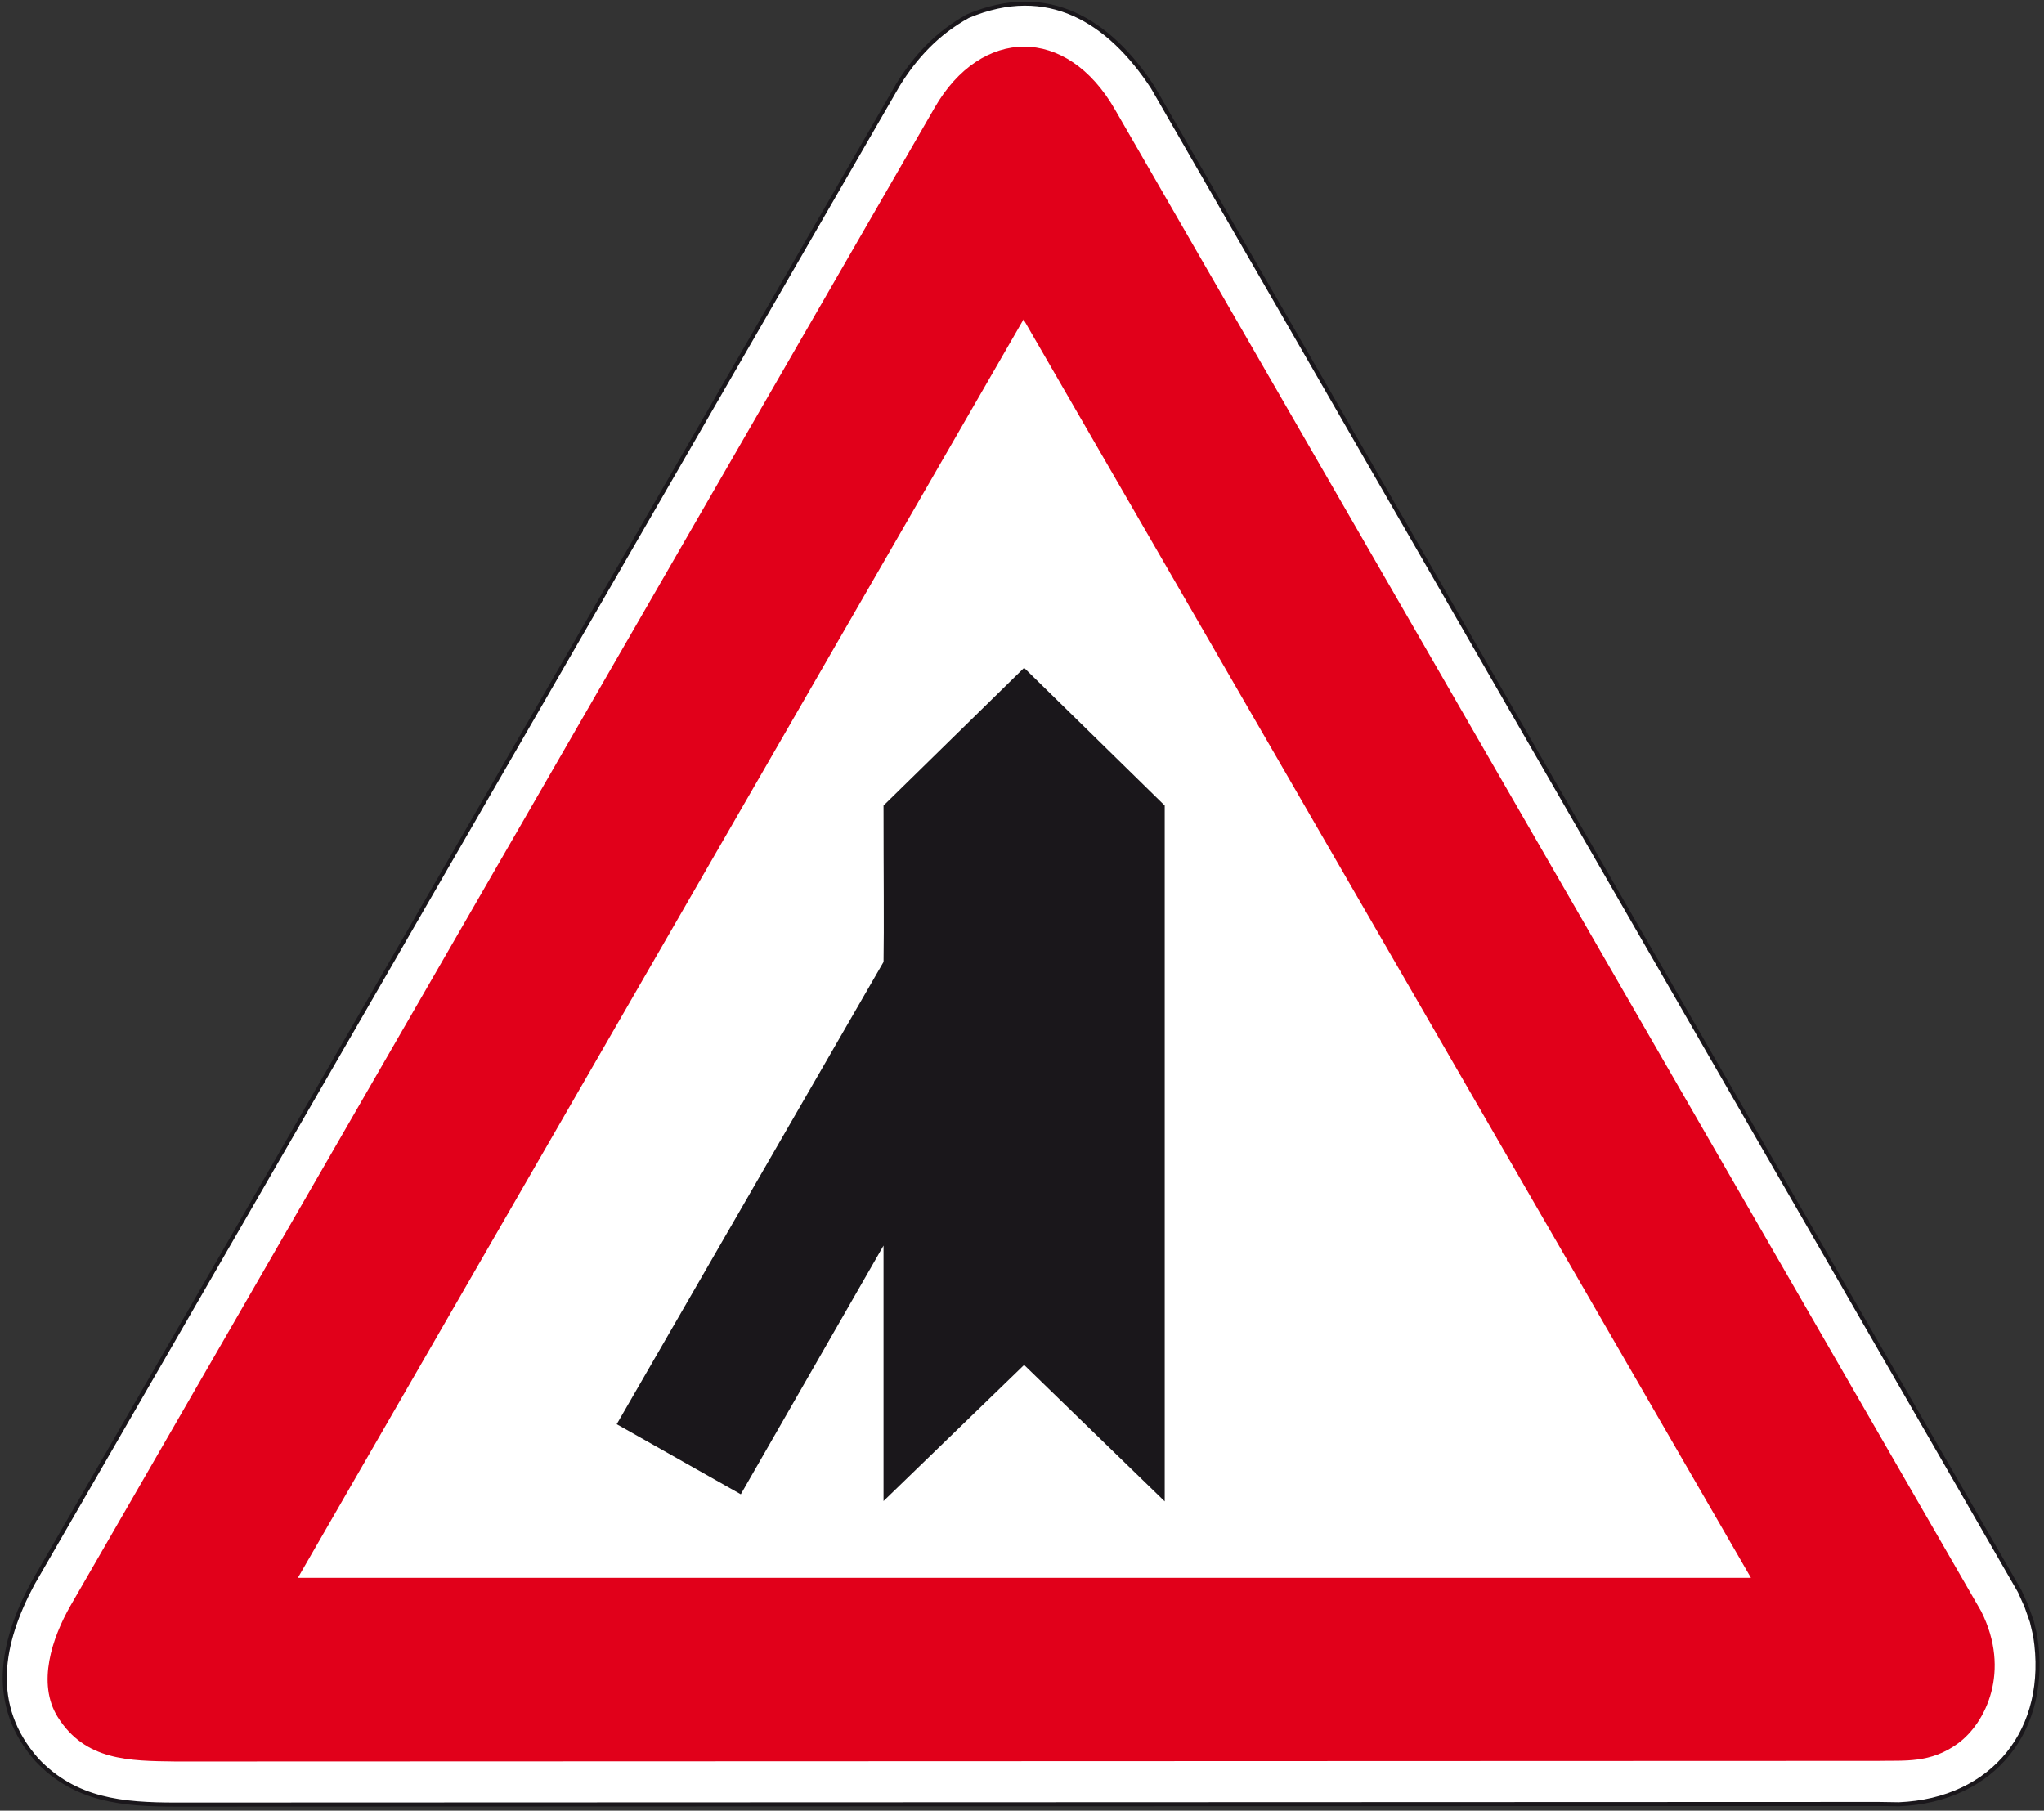 <?xml version="1.0" encoding="utf-8"?>
<!-- Generator: Adobe Illustrator 19.2.0, SVG Export Plug-In . SVG Version: 6.00 Build 0)  -->
<svg version="1.1" id="Livello_1" xmlns="http://www.w3.org/2000/svg" xmlns:xlink="http://www.w3.org/1999/xlink" x="0px" y="0px"
	 viewBox="0 0 673.6 596.7" style="enable-background:new 0 0 673.6 596.7;" xml:space="preserve">
<rect x="0" y="0" width="673.6" height="596.7" fill="#333333" stroke="none"/>
<style type="text/css">
	.st0{fill:#FFFFFF;stroke:#1A171B;stroke-width:1.34;stroke-miterlimit:2.613;}
	.st1{fill:#E1001A;}
	.st2{fill:#FFFFFF;stroke:#E1001A;stroke-width:4.466;stroke-miterlimit:2.613;}
	.st3{fill:#1A171B;stroke:#1A171B;stroke-width:4.466;stroke-miterlimit:2.613;}
</style>
<g>
	<g>
		<path class="st0" d="M625.8,594.6c31.1-1.3,49.8-24.6,44.9-55.5l-1.1-4.7l-1.8-5.1l-2.2-4.9L379.9,28.8
			C365.5,6.8,345.3-5.8,319,5.3c-10,5.5-17.3,13.3-23.1,22.7L10.7,522c-10.4,19.5-14.4,40,1.5,58c12.6,13.3,28.2,14.7,45.8,14.7
			l561-0.2L625.8,594.6L625.8,594.6z"/>
		<path class="st1" d="M618.9,580.3c8.7-0.2,17.3,0.9,26.4-5.8c9.1-6.7,17.5-23.8,7.6-43.5L367.5,36.2c-16-28-44.2-27.3-59.5-0.7
			L23.2,529.2c-6,10.5-11.1,25.5-4.2,36.6c9.1,14.5,23.5,14.5,38.9,14.7L618.9,580.3L618.9,580.3z"/>
		<polygon class="st2" points="580.9,522.2 337.3,100.8 94.3,522.2 		"/>
		<path class="st3" d="M337.5,223.2l44.1,43.2c0,120.2,0,69,0,223.1l-44.1-42.8l-44.1,42.7c0-41.6,0-68.1,0-87.3l-50.1,87.3
			l-37-20.9l87.1-150.9c0.2-12.9,0-29.2,0-51.2L337.5,223.2L337.5,223.2z"/>
	</g>
</g>
</svg>
